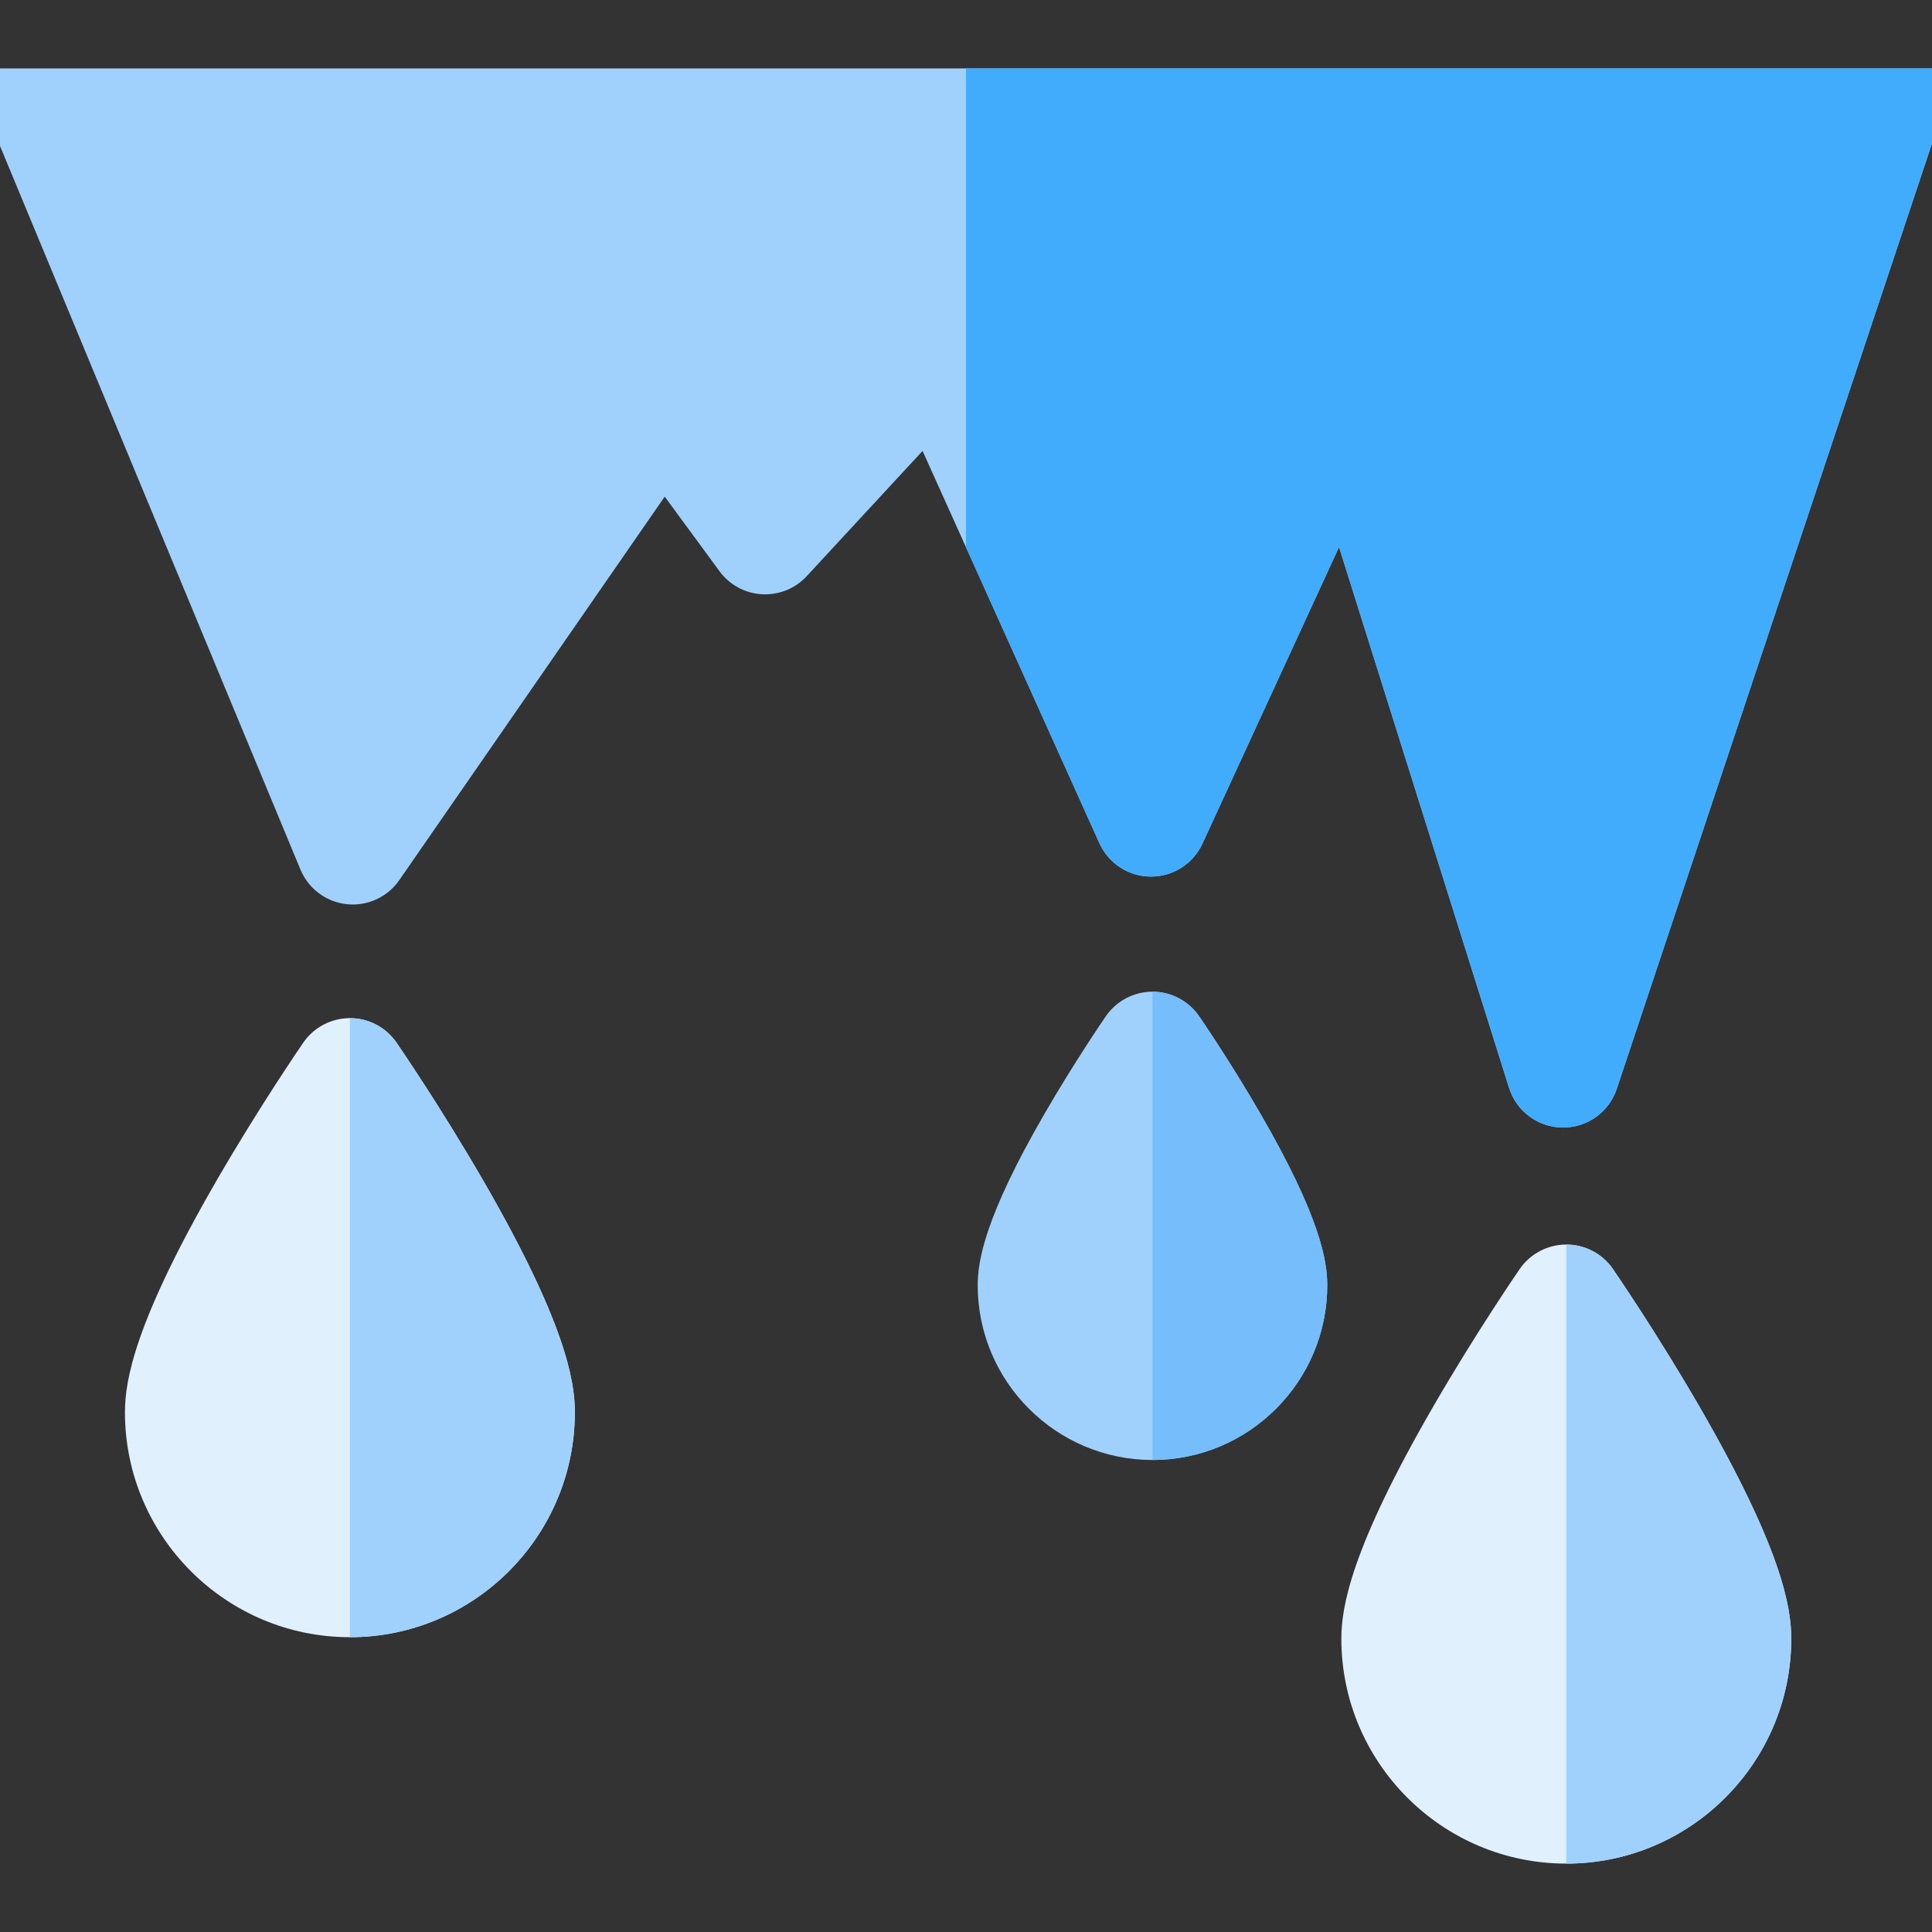 <svg id="Capa_1" enable-background="new 0 0 512 512" height="512" viewBox="0 0 512 512" width="512" xmlns="http://www.w3.org/2000/svg"><rect x="0" y="0" width="512" height="512" fill="#333333" stroke="none"/><g><g><path d="m414.232 298.814c-.04 0-.081 0-.121-.001-6.506-.052-12.238-4.293-14.189-10.5l-45.064-143.336-36.199 78.603c-2.45 5.32-7.771 8.726-13.624 8.726-.02 0-.04 0-.061 0-5.877-.023-11.199-3.478-13.614-8.836l-46.87-103.972-30.706 33.196c-3.04 3.286-7.393 5.039-11.858 4.791-4.469-.253-8.592-2.489-11.243-6.097l-14.528-19.778-70.338 101.627c-3.131 4.522-8.487 6.976-13.956 6.375-5.469-.595-10.173-4.135-12.259-9.226l-79.602-191.708v-20.554h497.123 14.877v19.868l-83.533 250.55c-2.038 6.137-7.777 10.272-14.235 10.272z" fill="#a0d1fd"/><path d="m497.123 18.124h-241.123v126.908l35.358 78.438c2.415 5.358 7.737 8.813 13.614 8.836h.061c5.853 0 11.174-3.405 13.624-8.726l36.199-78.603 45.064 143.336c1.952 6.207 7.683 10.448 14.189 10.5.041.001.081.001.121.001 6.458 0 12.197-4.136 14.235-10.272l83.535-250.55v-19.868z" fill="#41acfc"/></g><g><g><path d="m92.726 433.876c-32.872 0-59.614-26.743-59.614-59.614 0-8.339 2.521-23.784 24.323-61.473 11.318-19.565 22.467-35.795 22.936-36.477 2.799-4.065 7.419-6.494 12.355-6.494s9.556 2.429 12.355 6.494c.469.682 11.618 16.911 22.936 36.477 21.801 37.689 24.323 53.134 24.323 61.473-.001 32.871-26.743 59.614-59.614 59.614z" fill="#e1f0fd"/><path d="m128.017 312.789c-11.318-19.565-22.467-35.795-22.936-36.477-2.799-4.065-7.419-6.494-12.355-6.494v164.058c32.871 0 59.614-26.743 59.614-59.614-.001-8.339-2.522-23.784-24.323-61.473z" fill="#a0d1fd"/></g><g><path d="m305.42 386.915c-25.54 0-46.318-20.778-46.318-46.318 0-6.369 1.832-18.004 17.675-45.392 8.032-13.885 15.955-25.418 16.288-25.902 2.799-4.065 7.419-6.494 12.355-6.494s9.556 2.429 12.355 6.494c.333.484 8.256 12.018 16.288 25.902 15.843 27.388 17.675 39.022 17.675 45.392 0 25.54-20.778 46.318-46.318 46.318z" fill="#a0d1fd"/><path d="m334.063 295.205c-8.032-13.885-15.955-25.418-16.288-25.902-2.799-4.065-7.419-6.494-12.355-6.494v124.106c25.54 0 46.318-20.778 46.318-46.318 0-6.369-1.832-18.004-17.675-45.392z" fill="#76bdfc"/></g><g><path d="m415.086 493.876c-32.872 0-59.614-26.743-59.614-59.614 0-8.339 2.521-23.784 24.323-61.473 11.318-19.565 22.467-35.795 22.936-36.477 2.799-4.065 7.419-6.494 12.355-6.494s9.556 2.429 12.355 6.494c.469.682 11.618 16.911 22.936 36.477 21.801 37.689 24.323 53.134 24.323 61.473 0 32.871-26.743 59.614-59.614 59.614z" fill="#e1f0fd"/><path d="m450.377 372.789c-11.318-19.565-22.467-35.795-22.936-36.477-2.799-4.065-7.419-6.494-12.355-6.494v164.058c32.871 0 59.614-26.743 59.614-59.614 0-8.339-2.522-23.784-24.323-61.473z" fill="#a0d1fd"/></g></g></g></svg>